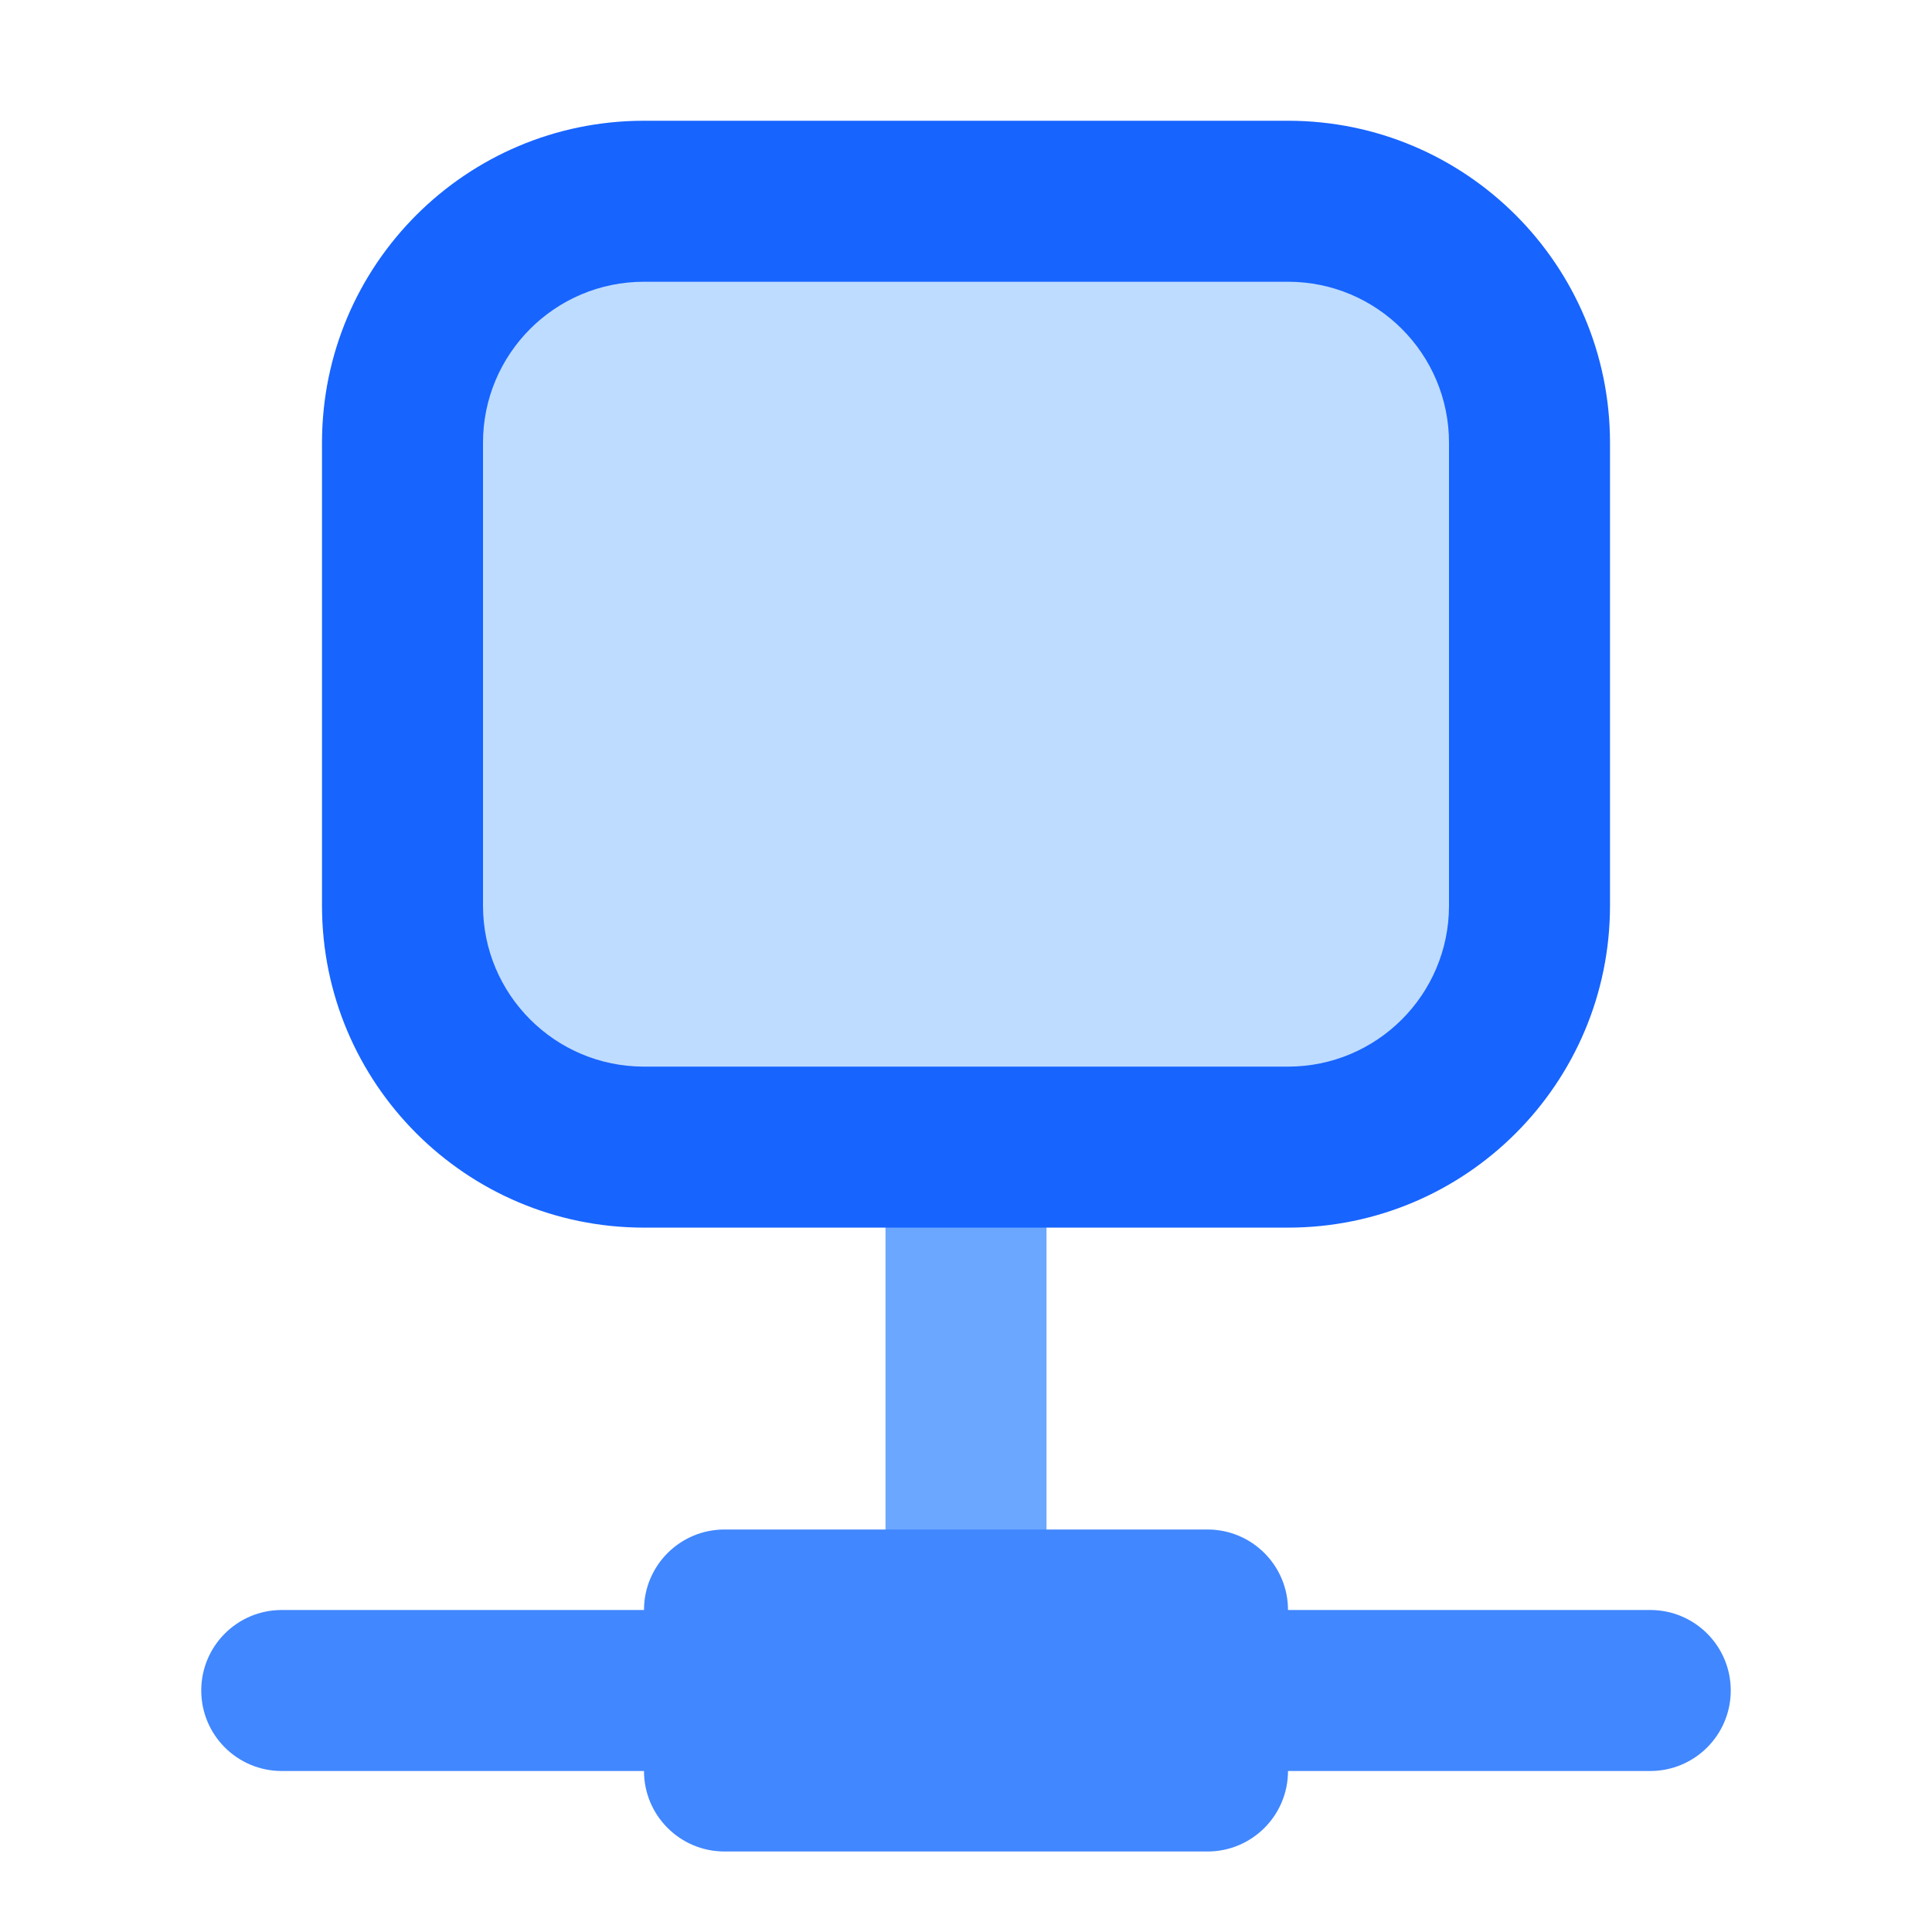 <svg xmlns="http://www.w3.org/2000/svg" xmlns:xlink="http://www.w3.org/1999/xlink" width="48" height="48" viewBox="0 0 48 48" fill="none">
<path d="M24 26.5C22.895 26.5 22 27.395 22 28.5L22 40.5C22 41.605 22.895 42.5 24 42.5C25.105 42.5 26 41.605 26 40.5L26 28.5C26 27.395 25.105 26.5 24 26.5Z" fill-rule="evenodd"  fill="#6BA6FF" >
</path>
<path d="M16 5L32 5C35.314 5 38 7.686 38 11L38 22.5C38 25.814 35.314 28.5 32 28.5L16 28.5C12.686 28.5 10 25.814 10 22.5L10 11C10 7.686 12.686 5 16 5Z"   fill="#BEDCFF" >
</path>
<path d="M32 3L16 3C11.582 3 8 6.582 8 11L8 22.5C8 26.918 11.582 30.5 16 30.5L32 30.5C36.418 30.5 40 26.918 40 22.5L40 11C40 6.582 36.418 3 32 3ZM12 11C12 8.791 13.791 7 16 7L32 7C34.209 7 36 8.791 36 11L36 22.5C36 24.709 34.209 26.5 32 26.5L16 26.5C13.791 26.5 12 24.709 12 22.5L12 11Z" fill-rule="evenodd"  fill="#1764FF" >
</path>
<path d="M18 38L30 38C31.105 38 32 38.895 32 40L41 40C42.105 40 43 40.895 43 42C43 43.105 42.105 44 41 44L32 44C32 45.105 31.105 46 30 46L18 46C16.895 46 16 45.105 16 44L7 44C5.895 44 5 43.105 5 42C5 40.895 5.895 40 7 40L16 40C16 38.895 16.895 38 18 38Z" fill-rule="evenodd"  fill="#4187FF" >
</path>
</svg>
